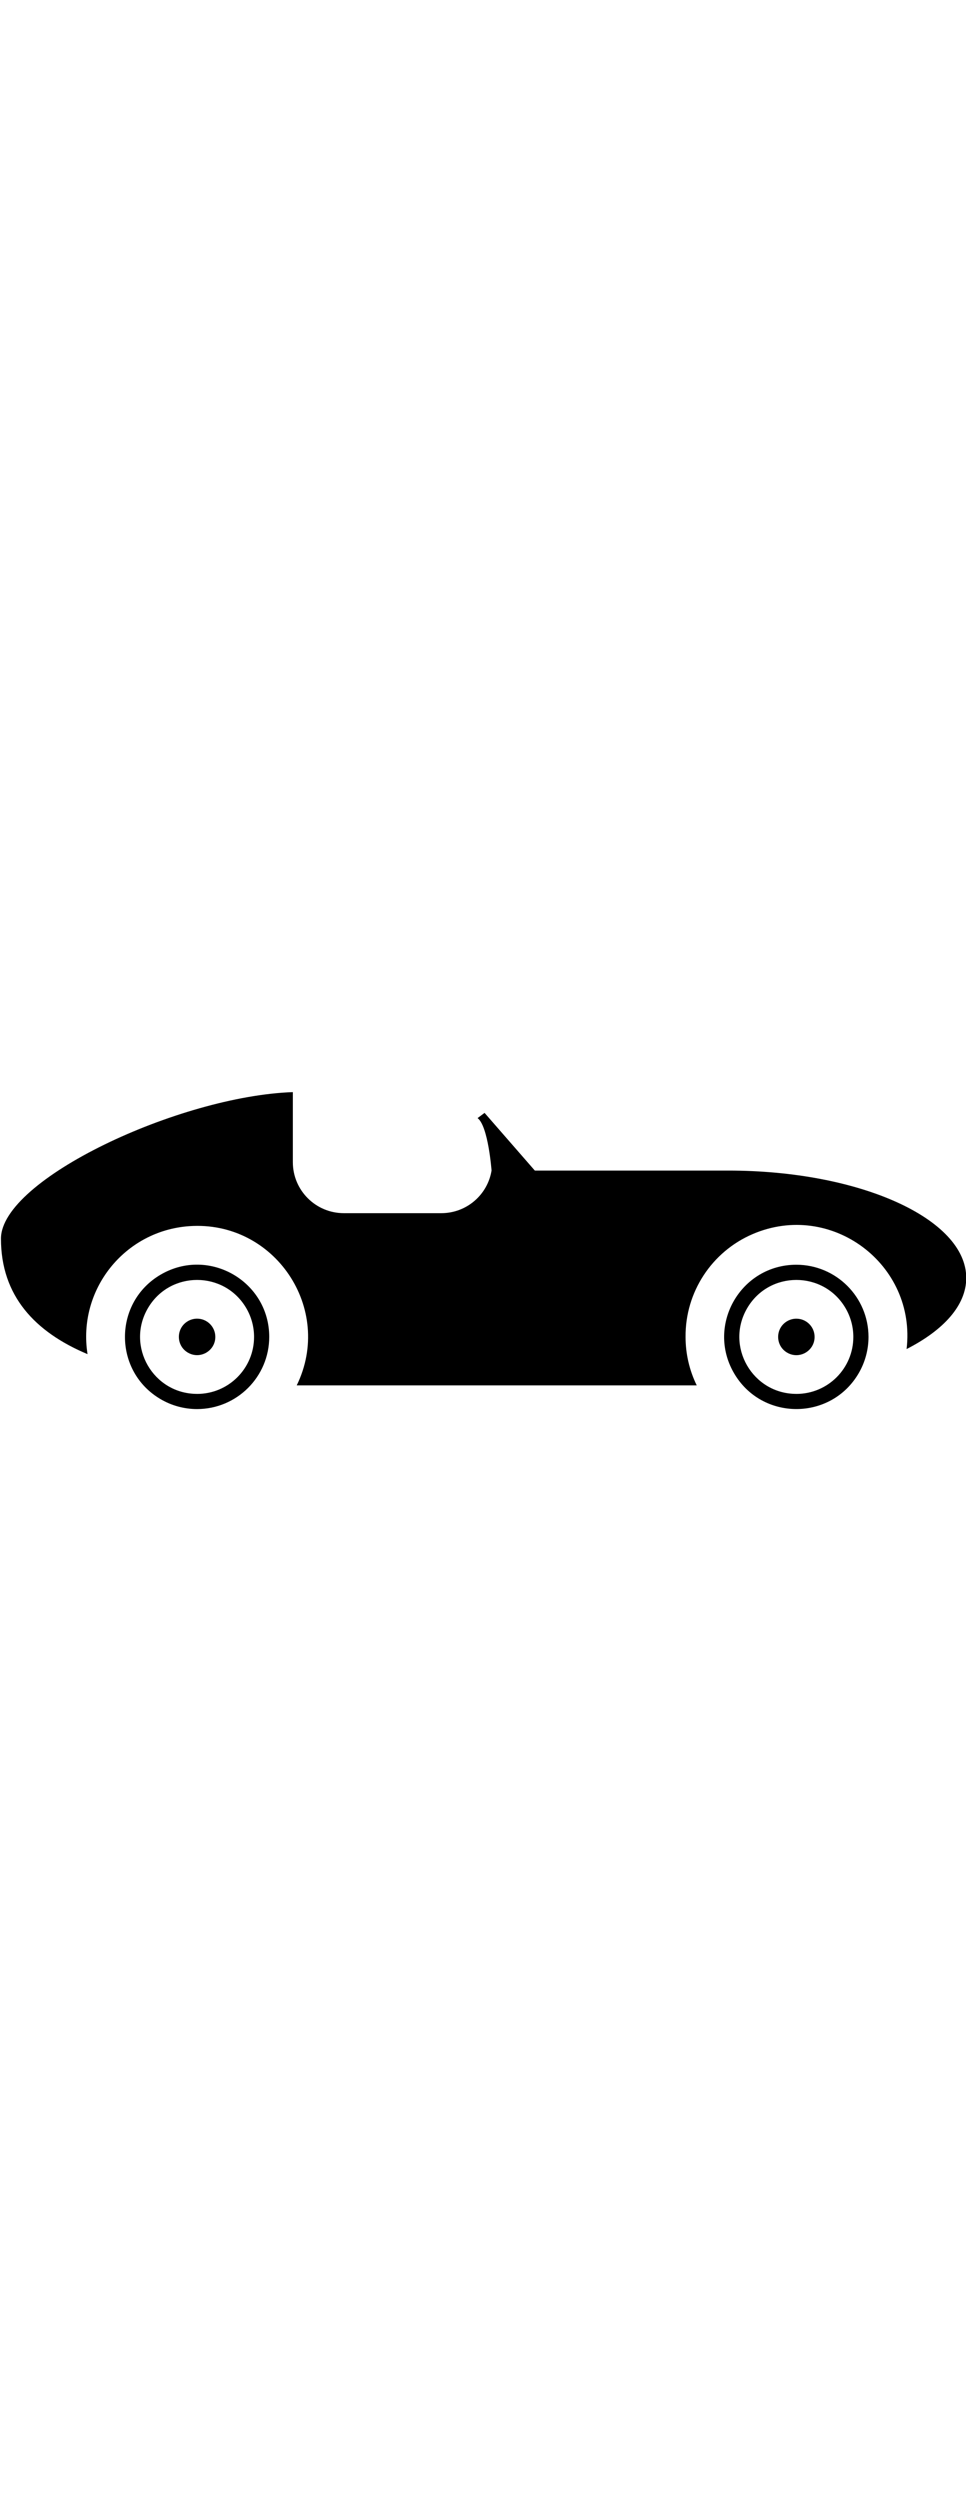 <svg width='60px' xmlns='http://www.w3.org/2000/svg' viewBox='37.791 -4.07 470.349 155.232'>
  <path fill='#000000' d='M 425.546 80.716 C 398.507 80.716 381.607 109.986 395.127 133.403 C 408.647 156.82 442.446 156.82 455.965 133.403 C 459.048 128.063 460.671 122.006 460.671 115.841 C 460.646 96.452 444.935 80.74 425.546 80.716 Z M 425.546 143.589 C 404.195 143.589 390.851 120.475 401.526 101.985 C 412.202 83.494 438.891 83.494 449.566 101.985 C 452.001 106.201 453.282 110.983 453.282 115.852 C 453.289 131.174 440.869 143.6 425.546 143.6 L 425.546 143.589 Z M 434.422 115.852 C 434.423 122.684 427.027 126.956 421.109 123.54 C 415.191 120.124 415.19 111.583 421.107 108.166 C 422.457 107.387 423.988 106.977 425.546 106.977 C 430.448 106.977 434.422 110.95 434.422 115.852 Z M 168.884 115.852 C 168.883 88.812 139.612 71.914 116.196 85.434 C 92.78 98.954 92.781 132.753 116.198 146.272 C 121.537 149.355 127.593 150.978 133.758 150.978 C 153.148 150.953 168.86 135.241 168.884 115.852 Z M 133.758 143.589 C 112.407 143.588 99.063 120.474 109.74 101.984 C 120.416 83.493 147.105 83.495 157.78 101.986 C 160.214 106.202 161.495 110.984 161.495 115.852 C 161.502 131.175 149.082 143.6 133.758 143.6 L 133.758 143.589 Z M 479.21 121.766 C 484.102 80.488 442.475 49.393 404.281 65.795 C 384.304 74.375 371.42 94.099 371.593 115.841 C 371.585 124.023 373.448 132.099 377.04 139.451 L 182.264 139.451 C 200.474 102.094 171.416 59.034 129.959 61.942 C 98.369 64.158 75.462 92.962 80.415 124.24 C 54.798 113.477 38.256 95.87 38.256 68.023 C 38.256 39.177 125.126 -1.395 180.378 -3.304 L 180.378 30.79 C 180.378 44.503 191.495 55.62 205.208 55.62 L 252.725 55.62 C 264.843 55.601 275.17 46.82 277.134 34.862 C 277.134 34.862 275.514 13.194 270.321 9.344 L 273.728 6.804 L 298.202 34.884 L 392.306 34.884 C 456.3 34.862 508.256 58.304 508.256 87.15 C 508.256 100.464 497.283 112.546 479.21 121.766 Z M 142.634 115.841 C 142.634 122.673 135.238 126.944 129.32 123.527 C 123.403 120.111 123.403 111.57 129.32 108.154 C 130.67 107.375 132.2 106.965 133.758 106.965 C 138.665 106.965 142.64 110.945 142.634 115.852 L 142.634 115.841 Z' />
</svg>